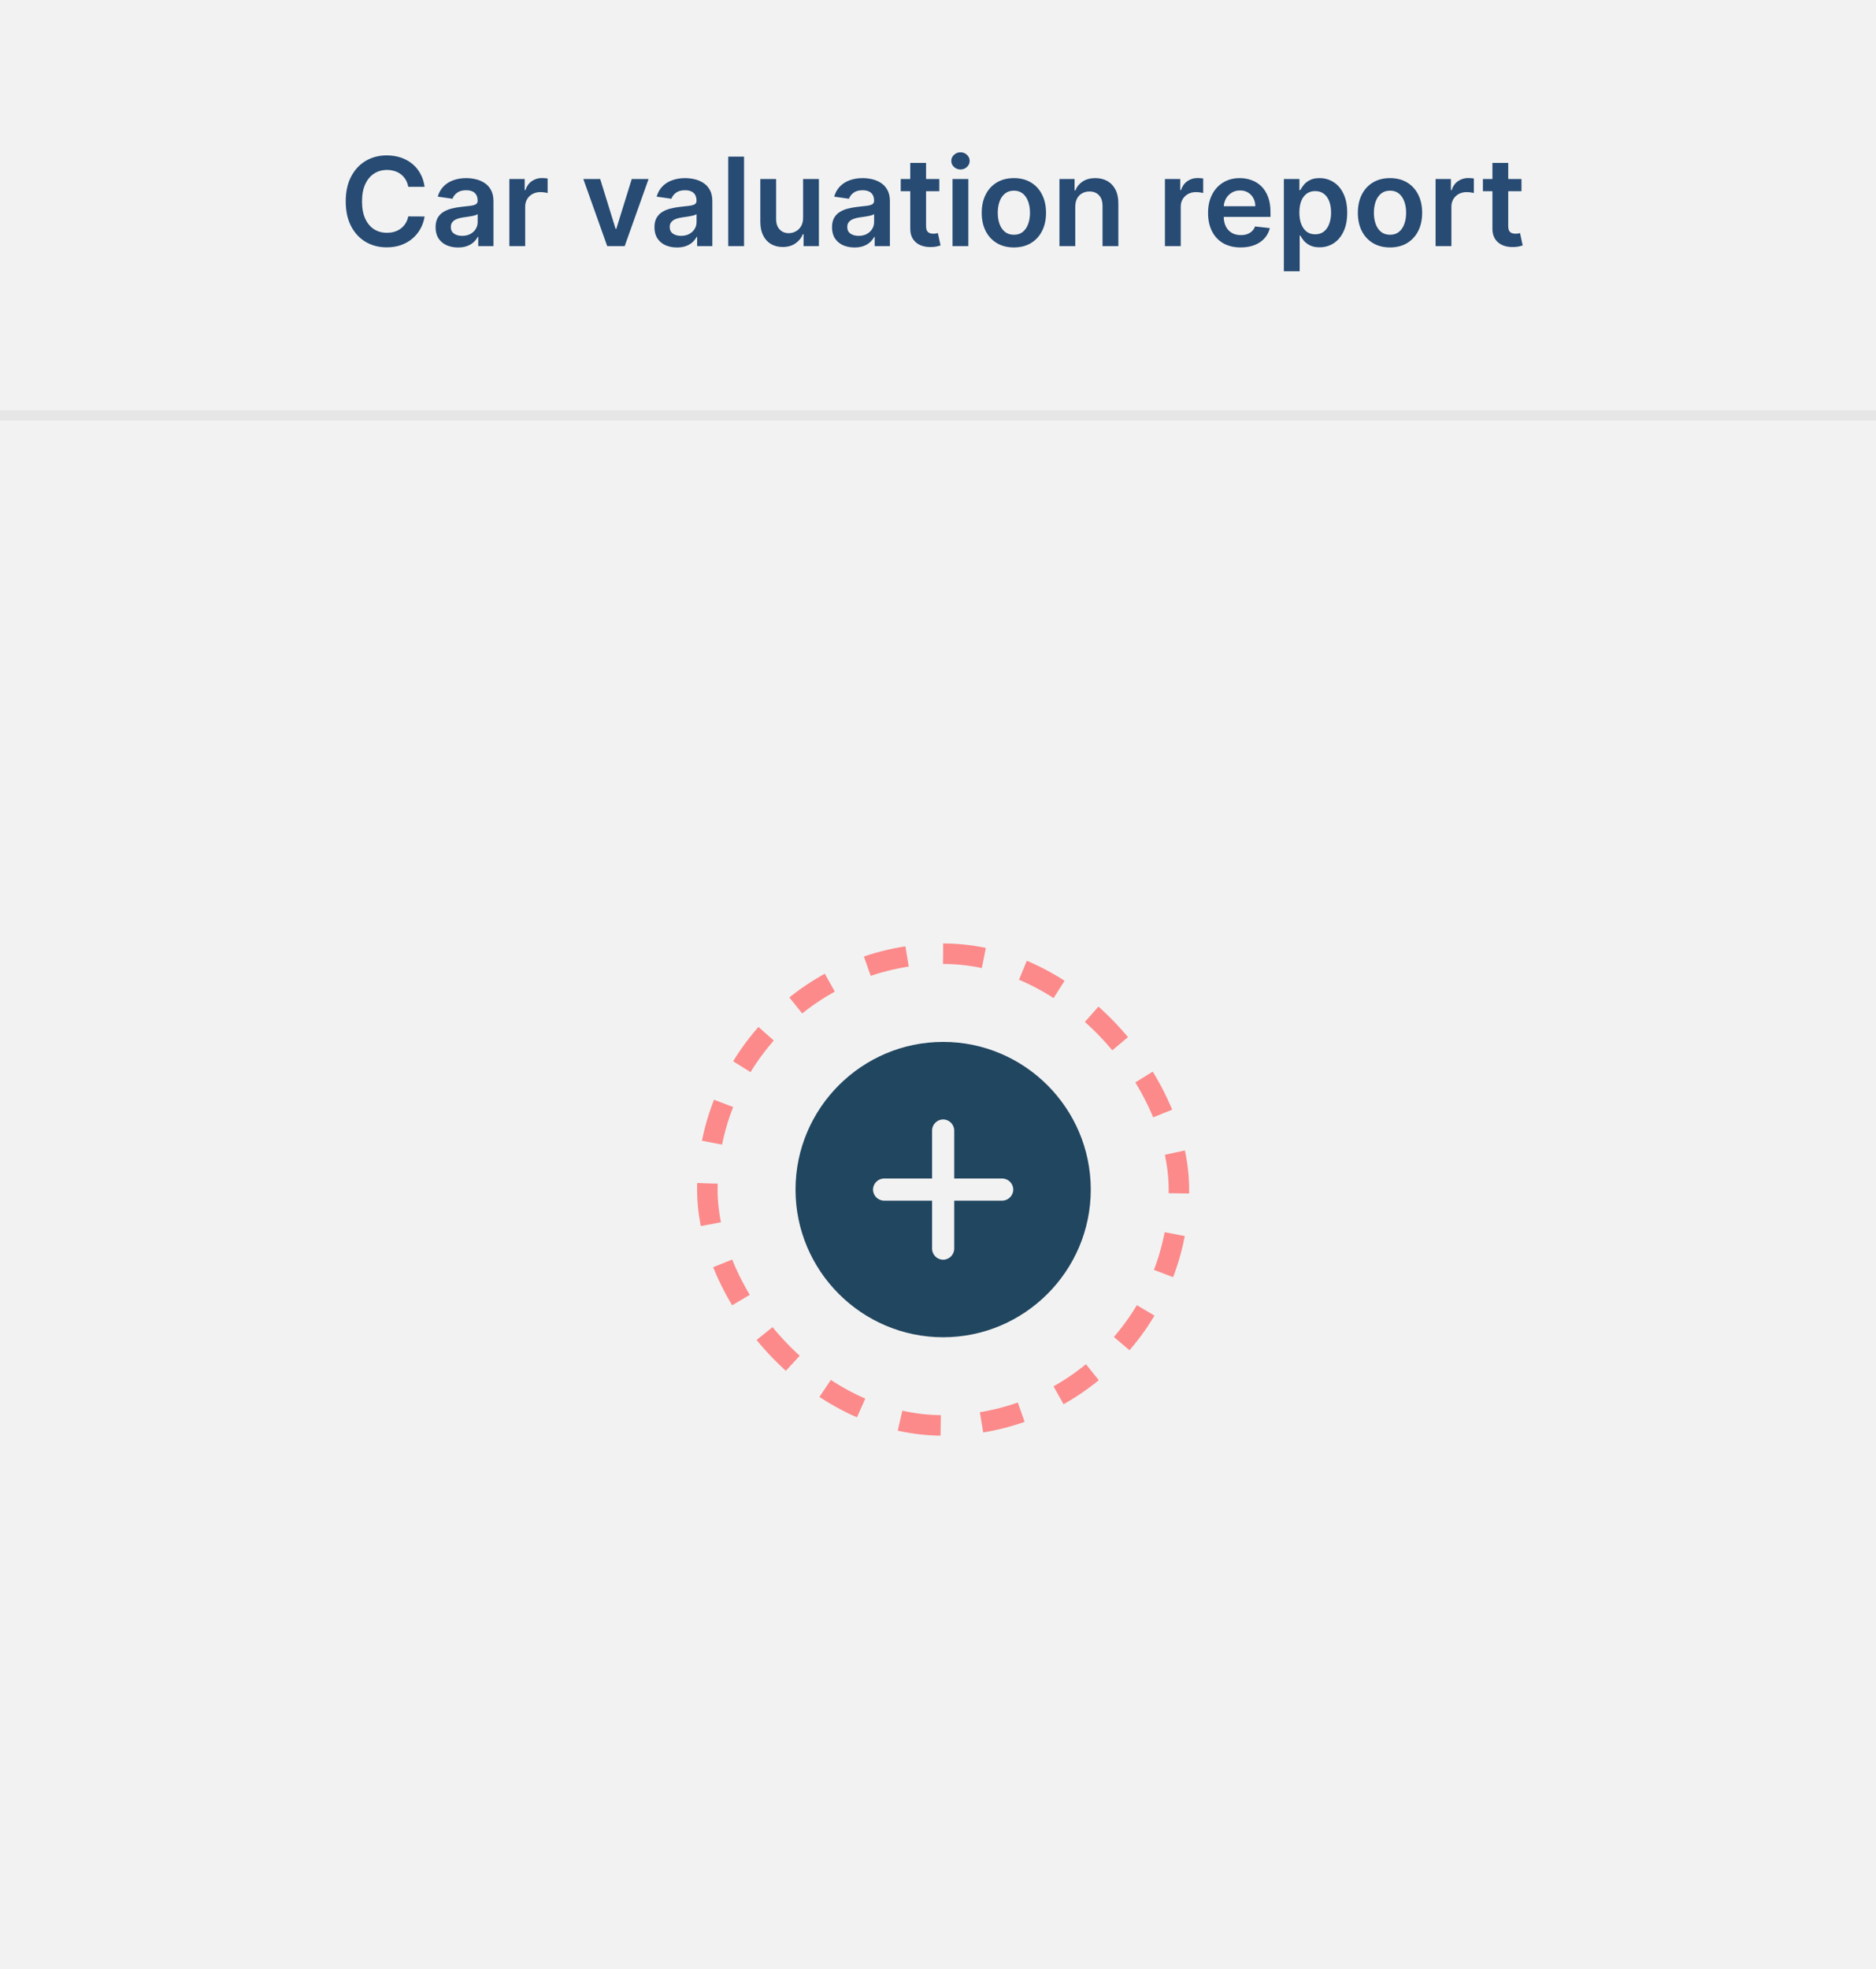 <svg width="183" height="192" viewBox="0 0 183 192" fill="none" xmlns="http://www.w3.org/2000/svg">
<rect width="183" height="192" fill="#F2F2F2"/>
<rect y="40" width="183" height="1" fill="#E6E6E6"/>
<path d="M92.002 101.6C84.067 101.6 77.602 108.065 77.602 116C77.602 123.934 84.067 130.4 92.002 130.4C99.936 130.4 106.402 123.934 106.402 116C106.402 108.065 99.936 101.6 92.002 101.6ZM97.762 117.08H93.082V121.76C93.082 122.35 92.592 122.84 92.002 122.84C91.411 122.84 90.922 122.35 90.922 121.76V117.08H86.242C85.651 117.08 85.162 116.59 85.162 116C85.162 115.409 85.651 114.92 86.242 114.92H90.922V110.24C90.922 109.649 91.411 109.16 92.002 109.16C92.592 109.16 93.082 109.649 93.082 110.24V114.92H97.762C98.352 114.92 98.842 115.409 98.842 116C98.842 116.59 98.352 117.08 97.762 117.08Z" fill="#214660"/>
<rect x="69" y="93" width="46" height="46" rx="23" stroke="#FC8A8A" stroke-width="2" stroke-dasharray="4 4"/>
<path d="M41.417 18.217H39.823C39.778 17.956 39.694 17.724 39.572 17.523C39.45 17.318 39.298 17.145 39.116 17.003C38.934 16.861 38.727 16.754 38.494 16.683C38.264 16.609 38.015 16.572 37.748 16.572C37.273 16.572 36.853 16.692 36.486 16.93C36.12 17.166 35.833 17.513 35.626 17.97C35.418 18.425 35.315 18.98 35.315 19.636C35.315 20.304 35.418 20.866 35.626 21.324C35.836 21.778 36.123 22.122 36.486 22.355C36.853 22.585 37.272 22.7 37.744 22.7C38.005 22.7 38.249 22.666 38.477 22.598C38.707 22.527 38.913 22.423 39.094 22.287C39.279 22.151 39.434 21.983 39.559 21.784C39.687 21.585 39.775 21.358 39.823 21.102L41.417 21.111C41.357 21.526 41.228 21.915 41.029 22.278C40.833 22.642 40.576 22.963 40.258 23.241C39.94 23.517 39.568 23.733 39.141 23.889C38.715 24.043 38.242 24.119 37.722 24.119C36.955 24.119 36.271 23.942 35.668 23.587C35.066 23.232 34.592 22.719 34.245 22.048C33.898 21.378 33.725 20.574 33.725 19.636C33.725 18.696 33.9 17.892 34.249 17.224C34.599 16.554 35.075 16.041 35.677 15.686C36.279 15.331 36.961 15.153 37.722 15.153C38.208 15.153 38.66 15.222 39.077 15.358C39.495 15.494 39.867 15.695 40.194 15.959C40.521 16.22 40.789 16.541 40.999 16.922C41.212 17.3 41.352 17.732 41.417 18.217ZM44.68 24.132C44.265 24.132 43.892 24.058 43.559 23.91C43.23 23.76 42.968 23.538 42.775 23.246C42.585 22.953 42.49 22.592 42.49 22.163C42.49 21.794 42.558 21.489 42.694 21.247C42.831 21.006 43.017 20.812 43.252 20.668C43.488 20.523 43.754 20.413 44.049 20.34C44.348 20.263 44.656 20.207 44.974 20.173C45.358 20.134 45.669 20.098 45.907 20.067C46.146 20.033 46.319 19.982 46.427 19.913C46.538 19.842 46.593 19.733 46.593 19.585V19.56C46.593 19.239 46.498 18.99 46.308 18.814C46.117 18.638 45.843 18.55 45.485 18.55C45.108 18.55 44.808 18.632 44.586 18.797C44.367 18.962 44.22 19.156 44.143 19.381L42.703 19.176C42.816 18.778 43.004 18.446 43.265 18.179C43.527 17.909 43.846 17.707 44.224 17.574C44.602 17.438 45.02 17.369 45.477 17.369C45.792 17.369 46.106 17.406 46.419 17.48C46.731 17.554 47.017 17.676 47.275 17.847C47.534 18.014 47.741 18.243 47.897 18.533C48.056 18.822 48.136 19.185 48.136 19.619V24H46.653V23.101H46.602C46.508 23.283 46.376 23.453 46.206 23.612C46.038 23.768 45.826 23.895 45.571 23.991C45.318 24.085 45.021 24.132 44.68 24.132ZM45.081 22.999C45.39 22.999 45.659 22.938 45.886 22.815C46.113 22.69 46.288 22.526 46.41 22.321C46.535 22.116 46.598 21.893 46.598 21.652V20.881C46.549 20.921 46.467 20.957 46.35 20.991C46.237 21.026 46.109 21.055 45.967 21.081C45.825 21.107 45.684 21.129 45.545 21.149C45.406 21.169 45.285 21.186 45.183 21.2C44.953 21.232 44.747 21.283 44.565 21.354C44.383 21.425 44.24 21.524 44.135 21.652C44.029 21.777 43.977 21.939 43.977 22.138C43.977 22.422 44.081 22.636 44.288 22.781C44.495 22.926 44.76 22.999 45.081 22.999ZM49.687 24V17.454H51.183V18.546H51.251C51.37 18.168 51.575 17.876 51.865 17.672C52.157 17.465 52.491 17.361 52.866 17.361C52.951 17.361 53.047 17.365 53.152 17.374C53.26 17.379 53.349 17.389 53.42 17.403V18.822C53.355 18.8 53.251 18.78 53.109 18.763C52.97 18.743 52.835 18.733 52.704 18.733C52.423 18.733 52.17 18.794 51.946 18.916C51.724 19.035 51.549 19.202 51.422 19.415C51.294 19.628 51.23 19.874 51.23 20.152V24H49.687ZM63.268 17.454L60.937 24H59.233L56.902 17.454H58.547L60.051 22.317H60.119L61.627 17.454H63.268ZM66.032 24.132C65.617 24.132 65.243 24.058 64.911 23.91C64.581 23.76 64.32 23.538 64.127 23.246C63.936 22.953 63.841 22.592 63.841 22.163C63.841 21.794 63.909 21.489 64.046 21.247C64.182 21.006 64.368 20.812 64.604 20.668C64.84 20.523 65.106 20.413 65.401 20.34C65.699 20.263 66.007 20.207 66.326 20.173C66.709 20.134 67.02 20.098 67.259 20.067C67.498 20.033 67.671 19.982 67.779 19.913C67.89 19.842 67.945 19.733 67.945 19.585V19.56C67.945 19.239 67.85 18.99 67.659 18.814C67.469 18.638 67.195 18.55 66.837 18.55C66.459 18.55 66.159 18.632 65.938 18.797C65.719 18.962 65.571 19.156 65.495 19.381L64.054 19.176C64.168 18.778 64.356 18.446 64.617 18.179C64.878 17.909 65.198 17.707 65.576 17.574C65.954 17.438 66.371 17.369 66.829 17.369C67.144 17.369 67.458 17.406 67.77 17.48C68.083 17.554 68.368 17.676 68.627 17.847C68.885 18.014 69.093 18.243 69.249 18.533C69.408 18.822 69.488 19.185 69.488 19.619V24H68.005V23.101H67.954C67.86 23.283 67.728 23.453 67.557 23.612C67.39 23.768 67.178 23.895 66.922 23.991C66.669 24.085 66.373 24.132 66.032 24.132ZM66.432 22.999C66.742 22.999 67.01 22.938 67.238 22.815C67.465 22.69 67.64 22.526 67.762 22.321C67.887 22.116 67.949 21.893 67.949 21.652V20.881C67.901 20.921 67.819 20.957 67.702 20.991C67.588 21.026 67.461 21.055 67.319 21.081C67.177 21.107 67.036 21.129 66.897 21.149C66.757 21.169 66.637 21.186 66.534 21.2C66.304 21.232 66.098 21.283 65.916 21.354C65.735 21.425 65.591 21.524 65.486 21.652C65.381 21.777 65.329 21.939 65.329 22.138C65.329 22.422 65.432 22.636 65.64 22.781C65.847 22.926 66.111 22.999 66.432 22.999ZM72.581 15.273V24H71.039V15.273H72.581ZM78.34 21.247V17.454H79.882V24H78.386V22.837H78.318C78.171 23.203 77.928 23.503 77.59 23.736C77.254 23.969 76.841 24.085 76.349 24.085C75.921 24.085 75.541 23.99 75.212 23.8C74.885 23.607 74.629 23.327 74.445 22.96C74.26 22.591 74.168 22.145 74.168 21.622V17.454H75.71V21.384C75.71 21.798 75.824 22.128 76.051 22.372C76.278 22.616 76.577 22.739 76.946 22.739C77.173 22.739 77.394 22.683 77.606 22.572C77.82 22.462 77.994 22.297 78.131 22.078C78.27 21.857 78.34 21.579 78.34 21.247ZM83.352 24.132C82.937 24.132 82.564 24.058 82.231 23.91C81.902 23.76 81.64 23.538 81.447 23.246C81.257 22.953 81.162 22.592 81.162 22.163C81.162 21.794 81.23 21.489 81.366 21.247C81.502 21.006 81.689 20.812 81.924 20.668C82.16 20.523 82.426 20.413 82.721 20.34C83.019 20.263 83.328 20.207 83.646 20.173C84.029 20.134 84.341 20.098 84.579 20.067C84.818 20.033 84.991 19.982 85.099 19.913C85.21 19.842 85.265 19.733 85.265 19.585V19.56C85.265 19.239 85.17 18.99 84.98 18.814C84.789 18.638 84.515 18.55 84.157 18.55C83.779 18.55 83.48 18.632 83.258 18.797C83.039 18.962 82.892 19.156 82.815 19.381L81.375 19.176C81.488 18.778 81.676 18.446 81.937 18.179C82.198 17.909 82.518 17.707 82.896 17.574C83.274 17.438 83.691 17.369 84.149 17.369C84.464 17.369 84.778 17.406 85.091 17.48C85.403 17.554 85.689 17.676 85.947 17.847C86.206 18.014 86.413 18.243 86.569 18.533C86.728 18.822 86.808 19.185 86.808 19.619V24H85.325V23.101H85.274C85.18 23.283 85.048 23.453 84.877 23.612C84.71 23.768 84.498 23.895 84.243 23.991C83.99 24.085 83.693 24.132 83.352 24.132ZM83.752 22.999C84.062 22.999 84.331 22.938 84.558 22.815C84.785 22.69 84.96 22.526 85.082 22.321C85.207 22.116 85.269 21.893 85.269 21.652V20.881C85.221 20.921 85.139 20.957 85.022 20.991C84.909 21.026 84.781 21.055 84.639 21.081C84.497 21.107 84.356 21.129 84.217 21.149C84.078 21.169 83.957 21.186 83.855 21.2C83.625 21.232 83.419 21.283 83.237 21.354C83.055 21.425 82.912 21.524 82.806 21.652C82.701 21.777 82.649 21.939 82.649 22.138C82.649 22.422 82.752 22.636 82.96 22.781C83.167 22.926 83.431 22.999 83.752 22.999ZM91.627 17.454V18.648H87.865V17.454H91.627ZM88.794 15.886H90.336V22.031C90.336 22.239 90.368 22.398 90.43 22.509C90.495 22.616 90.581 22.69 90.686 22.73C90.791 22.77 90.907 22.79 91.035 22.79C91.132 22.79 91.22 22.783 91.299 22.768C91.382 22.754 91.444 22.741 91.487 22.73L91.747 23.936C91.664 23.965 91.546 23.996 91.393 24.03C91.243 24.064 91.058 24.084 90.839 24.09C90.453 24.101 90.105 24.043 89.795 23.915C89.485 23.784 89.24 23.582 89.058 23.31C88.879 23.037 88.791 22.696 88.794 22.287V15.886ZM92.918 24V17.454H94.46V24H92.918ZM93.693 16.526C93.449 16.526 93.239 16.445 93.062 16.283C92.886 16.118 92.798 15.921 92.798 15.69C92.798 15.457 92.886 15.26 93.062 15.098C93.239 14.933 93.449 14.851 93.693 14.851C93.94 14.851 94.151 14.933 94.324 15.098C94.5 15.26 94.588 15.457 94.588 15.69C94.588 15.921 94.5 16.118 94.324 16.283C94.151 16.445 93.94 16.526 93.693 16.526ZM98.902 24.128C98.262 24.128 97.709 23.987 97.24 23.706C96.771 23.425 96.407 23.031 96.149 22.526C95.893 22.02 95.765 21.429 95.765 20.753C95.765 20.077 95.893 19.484 96.149 18.976C96.407 18.467 96.771 18.072 97.24 17.791C97.709 17.51 98.262 17.369 98.902 17.369C99.541 17.369 100.095 17.51 100.564 17.791C101.032 18.072 101.395 18.467 101.65 18.976C101.909 19.484 102.038 20.077 102.038 20.753C102.038 21.429 101.909 22.02 101.65 22.526C101.395 23.031 101.032 23.425 100.564 23.706C100.095 23.987 99.541 24.128 98.902 24.128ZM98.91 22.892C99.257 22.892 99.546 22.797 99.779 22.607C100.012 22.413 100.186 22.155 100.299 21.831C100.416 21.507 100.474 21.146 100.474 20.749C100.474 20.348 100.416 19.986 100.299 19.662C100.186 19.335 100.012 19.075 99.779 18.882C99.546 18.689 99.257 18.592 98.91 18.592C98.555 18.592 98.26 18.689 98.024 18.882C97.791 19.075 97.616 19.335 97.5 19.662C97.386 19.986 97.329 20.348 97.329 20.749C97.329 21.146 97.386 21.507 97.5 21.831C97.616 22.155 97.791 22.413 98.024 22.607C98.26 22.797 98.555 22.892 98.91 22.892ZM104.89 20.165V24H103.347V17.454H104.822V18.567H104.898C105.049 18.2 105.289 17.909 105.619 17.693C105.951 17.477 106.362 17.369 106.85 17.369C107.302 17.369 107.695 17.466 108.031 17.659C108.369 17.852 108.63 18.132 108.815 18.499C109.002 18.865 109.094 19.31 109.092 19.832V24H107.549V20.071C107.549 19.634 107.435 19.291 107.208 19.044C106.984 18.797 106.673 18.673 106.275 18.673C106.005 18.673 105.765 18.733 105.555 18.852C105.347 18.969 105.184 19.138 105.065 19.359C104.948 19.581 104.89 19.849 104.89 20.165ZM113.636 24V17.454H115.132V18.546H115.2C115.32 18.168 115.524 17.876 115.814 17.672C116.107 17.465 116.44 17.361 116.815 17.361C116.901 17.361 116.996 17.365 117.101 17.374C117.209 17.379 117.298 17.389 117.369 17.403V18.822C117.304 18.8 117.2 18.78 117.058 18.763C116.919 18.743 116.784 18.733 116.653 18.733C116.372 18.733 116.119 18.794 115.895 18.916C115.673 19.035 115.499 19.202 115.371 19.415C115.243 19.628 115.179 19.874 115.179 20.152V24H113.636ZM121.022 24.128C120.366 24.128 119.799 23.991 119.322 23.719C118.848 23.443 118.483 23.054 118.227 22.551C117.971 22.046 117.843 21.45 117.843 20.766C117.843 20.092 117.971 19.501 118.227 18.993C118.485 18.482 118.846 18.084 119.309 17.8C119.772 17.513 120.316 17.369 120.941 17.369C121.345 17.369 121.725 17.435 122.083 17.565C122.444 17.693 122.762 17.892 123.038 18.162C123.316 18.432 123.535 18.776 123.694 19.193C123.853 19.608 123.933 20.102 123.933 20.676V21.149H118.568V20.109H122.454C122.451 19.814 122.387 19.551 122.262 19.321C122.137 19.088 121.963 18.905 121.738 18.771C121.517 18.638 121.258 18.571 120.963 18.571C120.647 18.571 120.37 18.648 120.132 18.801C119.893 18.952 119.707 19.151 119.574 19.398C119.443 19.642 119.376 19.91 119.373 20.203V21.111C119.373 21.491 119.443 21.818 119.582 22.091C119.721 22.361 119.916 22.568 120.166 22.713C120.416 22.855 120.708 22.926 121.044 22.926C121.268 22.926 121.471 22.895 121.653 22.832C121.835 22.767 121.993 22.672 122.126 22.547C122.26 22.422 122.36 22.267 122.429 22.082L123.869 22.244C123.778 22.625 123.605 22.957 123.349 23.241C123.096 23.523 122.772 23.741 122.377 23.898C121.983 24.051 121.531 24.128 121.022 24.128ZM125.238 26.454V17.454H126.755V18.537H126.844C126.924 18.378 127.036 18.209 127.181 18.03C127.326 17.848 127.522 17.693 127.769 17.565C128.016 17.435 128.332 17.369 128.715 17.369C129.221 17.369 129.677 17.499 130.083 17.757C130.492 18.013 130.816 18.392 131.055 18.895C131.296 19.395 131.417 20.009 131.417 20.736C131.417 21.454 131.299 22.065 131.063 22.568C130.827 23.071 130.506 23.454 130.1 23.719C129.694 23.983 129.234 24.115 128.719 24.115C128.344 24.115 128.033 24.053 127.786 23.928C127.539 23.803 127.34 23.652 127.19 23.476C127.042 23.297 126.927 23.128 126.844 22.969H126.781V26.454H125.238ZM126.751 20.727C126.751 21.151 126.81 21.521 126.93 21.84C127.052 22.158 127.227 22.406 127.454 22.585C127.684 22.761 127.962 22.849 128.289 22.849C128.63 22.849 128.915 22.759 129.146 22.577C129.376 22.392 129.549 22.141 129.665 21.822C129.785 21.501 129.844 21.136 129.844 20.727C129.844 20.321 129.786 19.96 129.67 19.645C129.553 19.329 129.38 19.082 129.15 18.903C128.92 18.724 128.633 18.635 128.289 18.635C127.96 18.635 127.68 18.722 127.45 18.895C127.219 19.068 127.045 19.311 126.925 19.624C126.809 19.936 126.751 20.304 126.751 20.727ZM135.593 24.128C134.954 24.128 134.4 23.987 133.931 23.706C133.462 23.425 133.099 23.031 132.84 22.526C132.585 22.02 132.457 21.429 132.457 20.753C132.457 20.077 132.585 19.484 132.84 18.976C133.099 18.467 133.462 18.072 133.931 17.791C134.4 17.51 134.954 17.369 135.593 17.369C136.232 17.369 136.786 17.51 137.255 17.791C137.724 18.072 138.086 18.467 138.342 18.976C138.6 19.484 138.729 20.077 138.729 20.753C138.729 21.429 138.6 22.02 138.342 22.526C138.086 23.031 137.724 23.425 137.255 23.706C136.786 23.987 136.232 24.128 135.593 24.128ZM135.602 22.892C135.948 22.892 136.238 22.797 136.471 22.607C136.704 22.413 136.877 22.155 136.991 21.831C137.107 21.507 137.165 21.146 137.165 20.749C137.165 20.348 137.107 19.986 136.991 19.662C136.877 19.335 136.704 19.075 136.471 18.882C136.238 18.689 135.948 18.592 135.602 18.592C135.246 18.592 134.951 18.689 134.715 18.882C134.482 19.075 134.308 19.335 134.191 19.662C134.077 19.986 134.021 20.348 134.021 20.749C134.021 21.146 134.077 21.507 134.191 21.831C134.308 22.155 134.482 22.413 134.715 22.607C134.951 22.797 135.246 22.892 135.602 22.892ZM140.039 24V17.454H141.534V18.546H141.603C141.722 18.168 141.926 17.876 142.216 17.672C142.509 17.465 142.843 17.361 143.218 17.361C143.303 17.361 143.398 17.365 143.503 17.374C143.611 17.379 143.701 17.389 143.772 17.403V18.822C143.706 18.8 143.603 18.78 143.461 18.763C143.321 18.743 143.186 18.733 143.056 18.733C142.775 18.733 142.522 18.794 142.297 18.916C142.076 19.035 141.901 19.202 141.773 19.415C141.645 19.628 141.581 19.874 141.581 20.152V24H140.039ZM148.417 17.454V18.648H144.654V17.454H148.417ZM145.583 15.886H147.125V22.031C147.125 22.239 147.157 22.398 147.219 22.509C147.284 22.616 147.37 22.69 147.475 22.73C147.58 22.77 147.696 22.79 147.824 22.79C147.921 22.79 148.009 22.783 148.088 22.768C148.171 22.754 148.233 22.741 148.276 22.73L148.536 23.936C148.453 23.965 148.336 23.996 148.182 24.03C148.032 24.064 147.847 24.084 147.628 24.09C147.242 24.101 146.894 24.043 146.584 23.915C146.275 23.784 146.029 23.582 145.847 23.31C145.668 23.037 145.58 22.696 145.583 22.287V15.886Z" fill="#274B73"/>
</svg>
